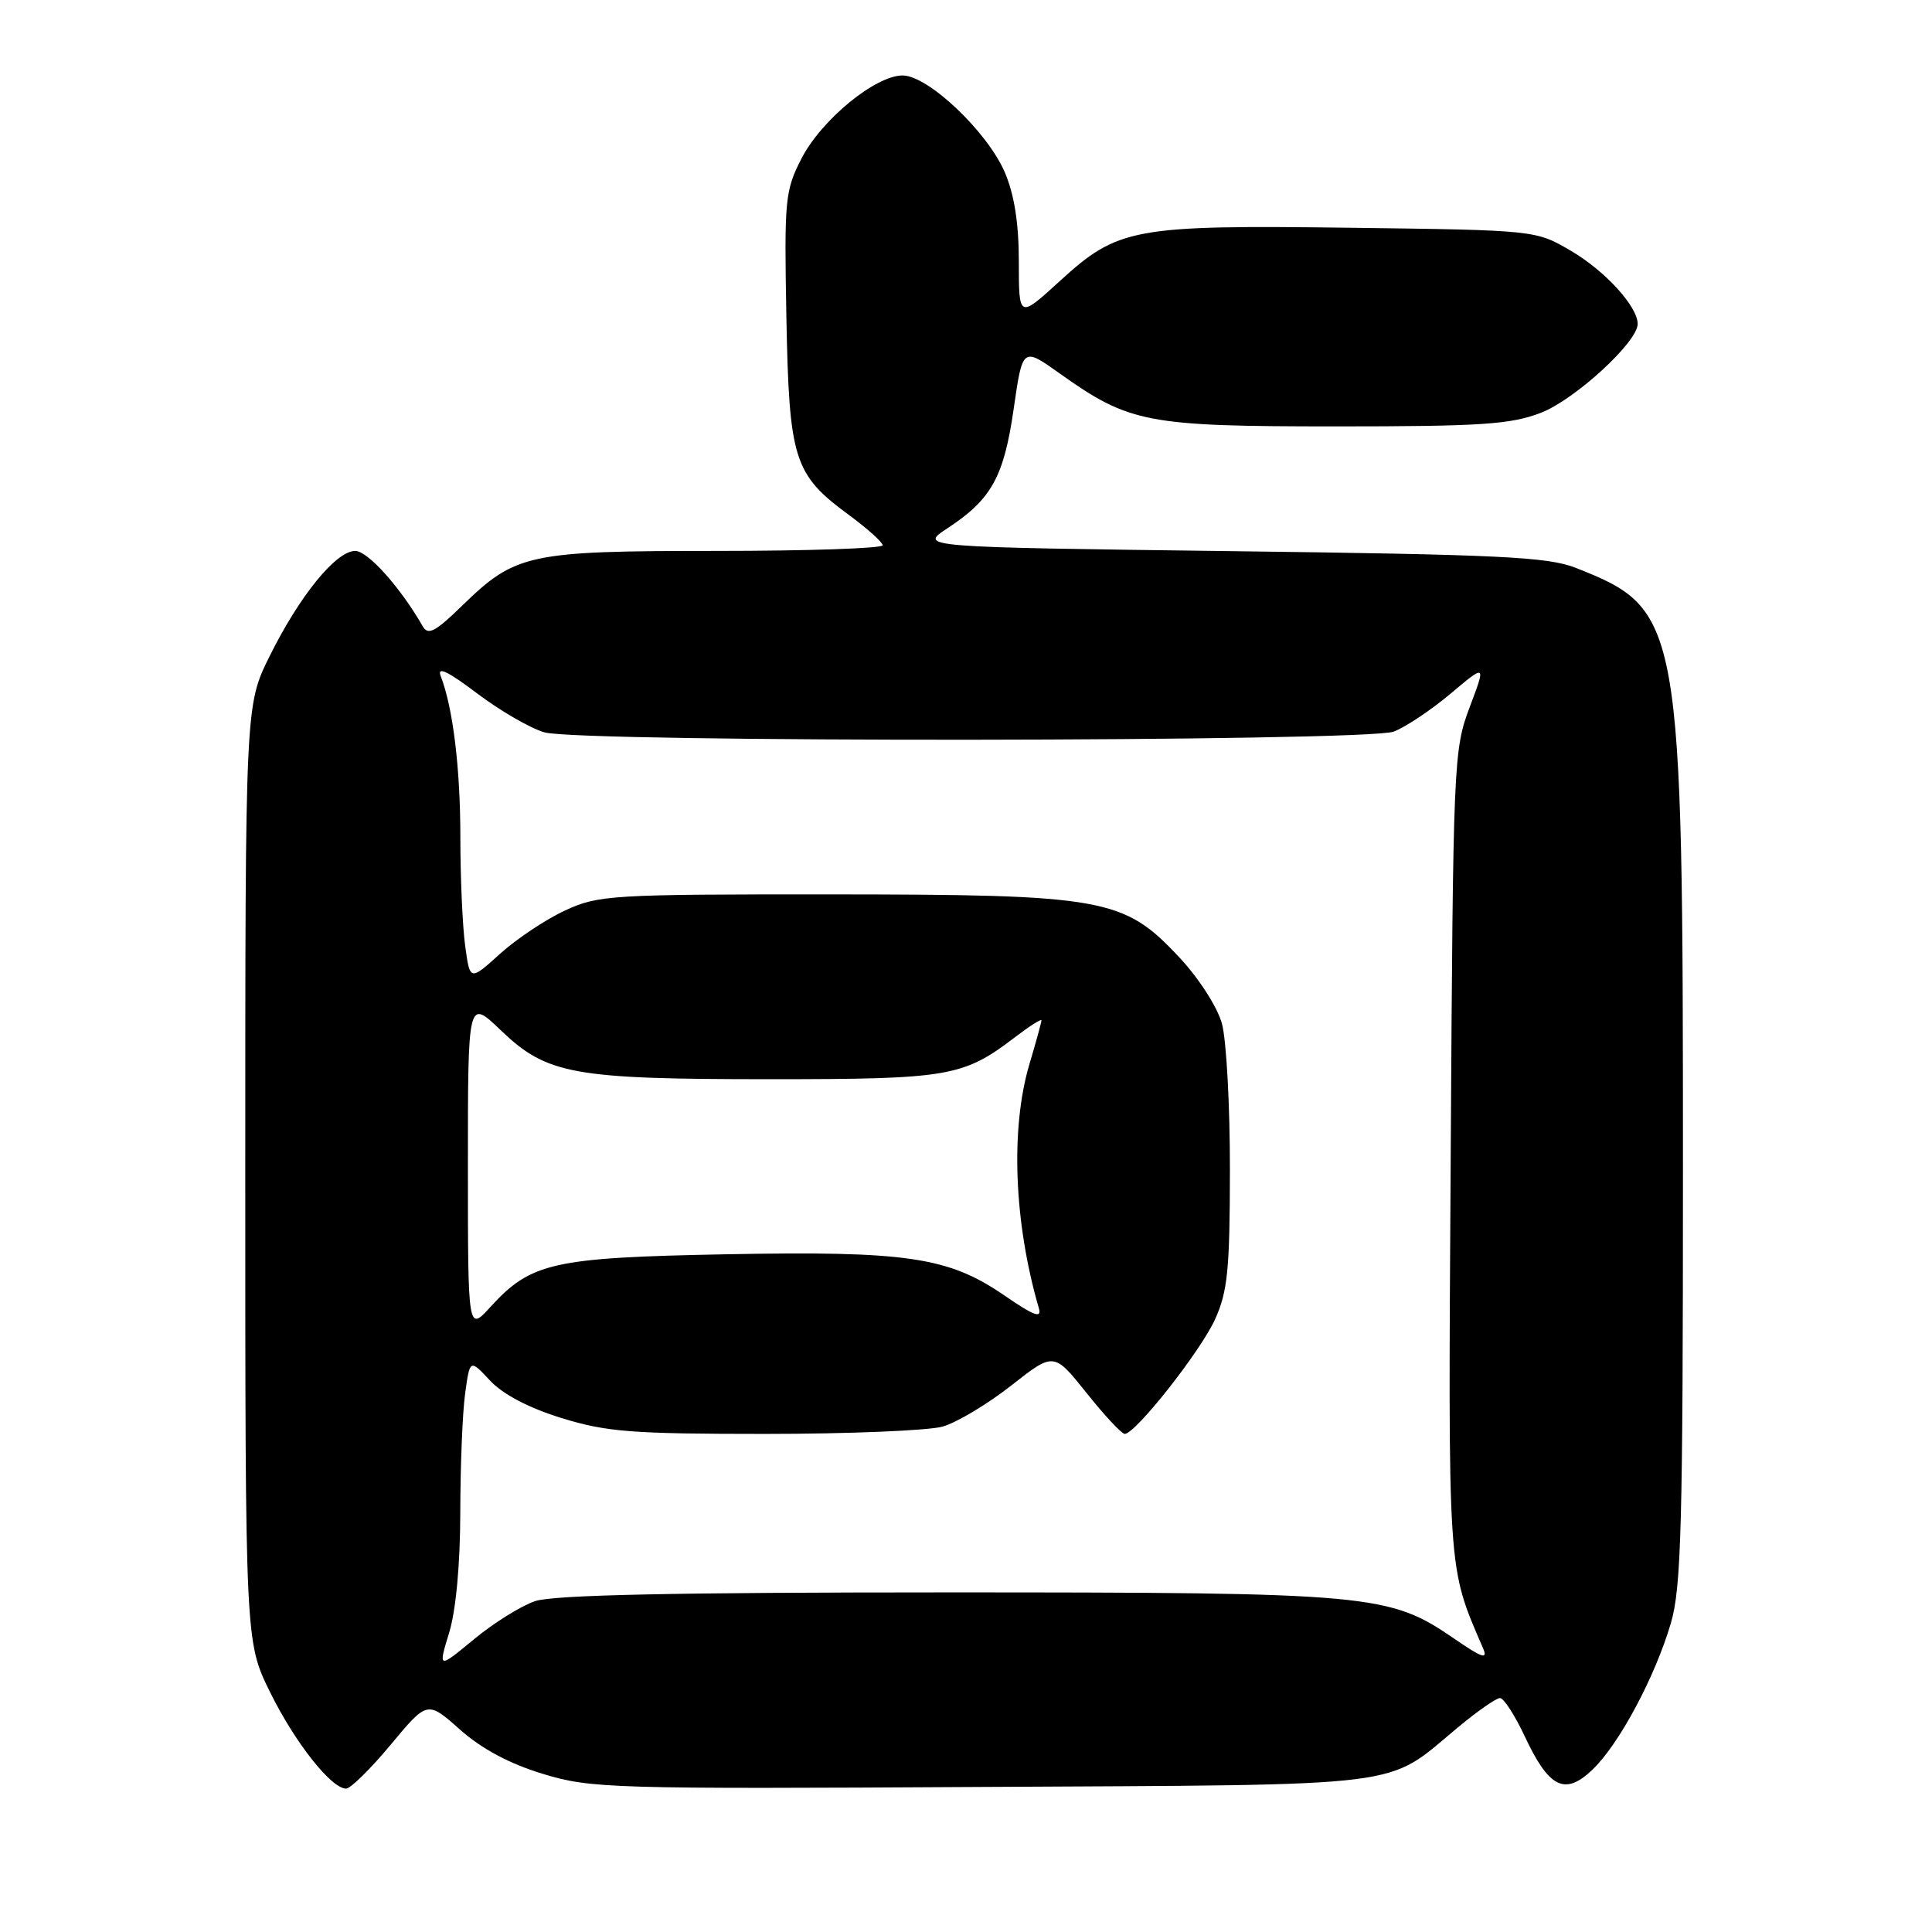 <?xml version="1.0" encoding="UTF-8" standalone="no"?>
<!DOCTYPE svg PUBLIC "-//W3C//DTD SVG 1.1//EN" "http://www.w3.org/Graphics/SVG/1.1/DTD/svg11.dtd" >
<svg xmlns="http://www.w3.org/2000/svg" xmlns:xlink="http://www.w3.org/1999/xlink" version="1.1" viewBox="0 0 256 256">
 <g >
 <path fill="currentColor"
d=" M 51.78 231.17 C 56.63 225.34 56.63 225.34 60.96 229.19 C 63.84 231.74 67.52 233.71 71.94 235.05 C 78.30 236.98 80.84 237.06 130.04 236.78 C 187.65 236.47 183.42 236.99 193.18 228.89 C 195.75 226.75 198.26 225.00 198.76 225.00 C 199.25 225.00 200.73 227.28 202.04 230.08 C 205.25 236.94 207.37 237.98 211.02 234.48 C 214.55 231.10 219.31 222.19 221.40 215.07 C 222.78 210.39 223.00 202.09 223.00 155.07 C 223.00 82.02 222.77 80.77 208.79 75.24 C 205.09 73.79 198.79 73.48 163.12 73.03 C 121.74 72.50 121.74 72.50 125.54 70.00 C 131.38 66.16 133.02 63.20 134.32 54.16 C 135.50 45.99 135.50 45.99 140.38 49.46 C 149.65 56.06 151.93 56.50 177.00 56.50 C 196.28 56.50 200.17 56.24 204.17 54.70 C 208.68 52.96 217.00 45.32 217.00 42.93 C 217.00 40.62 212.71 35.91 208.18 33.25 C 203.50 30.50 203.50 30.50 179.02 30.18 C 150.15 29.81 148.16 30.18 140.41 37.26 C 135.00 42.20 135.00 42.20 135.00 34.68 C 135.00 29.57 134.40 25.78 133.14 22.83 C 130.83 17.45 122.97 10.00 119.60 10.00 C 115.99 10.00 108.83 15.88 106.20 21.01 C 104.02 25.25 103.91 26.42 104.20 42.00 C 104.56 60.91 105.17 62.86 112.48 68.23 C 114.92 70.03 116.94 71.84 116.96 72.25 C 116.98 72.66 107.09 73.00 94.97 73.00 C 69.96 73.00 68.31 73.36 61.19 80.30 C 57.69 83.71 56.72 84.22 56.02 83.00 C 53.07 77.84 48.73 73.00 47.07 73.00 C 44.52 73.00 39.67 78.97 35.71 86.98 C 32.50 93.46 32.50 93.46 32.50 155.50 C 32.50 217.54 32.50 217.54 35.77 224.19 C 39.06 230.87 43.89 237.00 45.86 237.00 C 46.45 237.00 49.11 234.38 51.78 231.17 Z  M 59.52 216.32 C 60.42 213.35 60.98 207.25 60.99 200.39 C 61.00 194.28 61.28 187.21 61.63 184.67 C 62.26 180.07 62.26 180.07 64.94 182.94 C 66.65 184.77 70.07 186.56 74.41 187.90 C 80.37 189.74 83.72 190.00 101.36 190.00 C 112.45 190.00 123.04 189.56 124.91 189.03 C 126.78 188.49 130.86 186.05 133.98 183.60 C 139.64 179.15 139.64 179.15 143.97 184.57 C 146.35 187.56 148.63 190.00 149.03 190.00 C 150.45 190.00 159.07 179.07 161.00 174.82 C 162.67 171.13 162.96 168.24 162.97 155.00 C 162.98 146.47 162.50 137.75 161.91 135.62 C 161.30 133.43 158.84 129.60 156.26 126.85 C 148.90 118.98 146.38 118.53 110.00 118.51 C 80.94 118.50 79.28 118.60 74.88 120.64 C 72.34 121.81 68.46 124.40 66.26 126.38 C 62.27 129.99 62.27 129.99 61.64 125.35 C 61.29 122.81 61.00 116.35 61.00 111.00 C 61.00 101.78 60.03 93.82 58.40 89.59 C 57.88 88.25 59.32 88.93 63.22 91.88 C 66.28 94.19 70.29 96.51 72.14 97.04 C 76.91 98.41 181.04 98.31 184.68 96.94 C 186.23 96.35 189.62 94.09 192.20 91.92 C 196.91 87.96 196.91 87.96 194.73 93.73 C 192.61 99.35 192.54 100.89 192.23 152.64 C 191.88 209.23 191.76 207.36 196.52 218.42 C 197.17 219.94 196.40 219.68 192.75 217.17 C 184.06 211.20 181.93 211.00 125.44 211.00 C 89.33 211.00 73.30 211.34 70.90 212.16 C 69.03 212.79 65.37 215.08 62.78 217.23 C 58.05 221.14 58.05 221.14 59.52 216.32 Z  M 62.00 154.39 C 62.00 132.34 62.00 132.34 66.36 136.52 C 72.46 142.37 75.93 143.00 101.97 143.00 C 125.76 143.00 127.62 142.68 134.50 137.43 C 136.42 135.96 138.00 134.96 138.00 135.20 C 138.00 135.44 137.29 138.04 136.41 140.98 C 133.87 149.54 134.35 161.99 137.65 173.33 C 138.07 174.75 137.04 174.37 133.08 171.65 C 125.66 166.55 120.16 165.74 96.12 166.20 C 73.25 166.64 70.36 167.29 64.98 173.18 C 62.00 176.45 62.00 176.45 62.00 154.39 Z "/>
</g>
</svg>